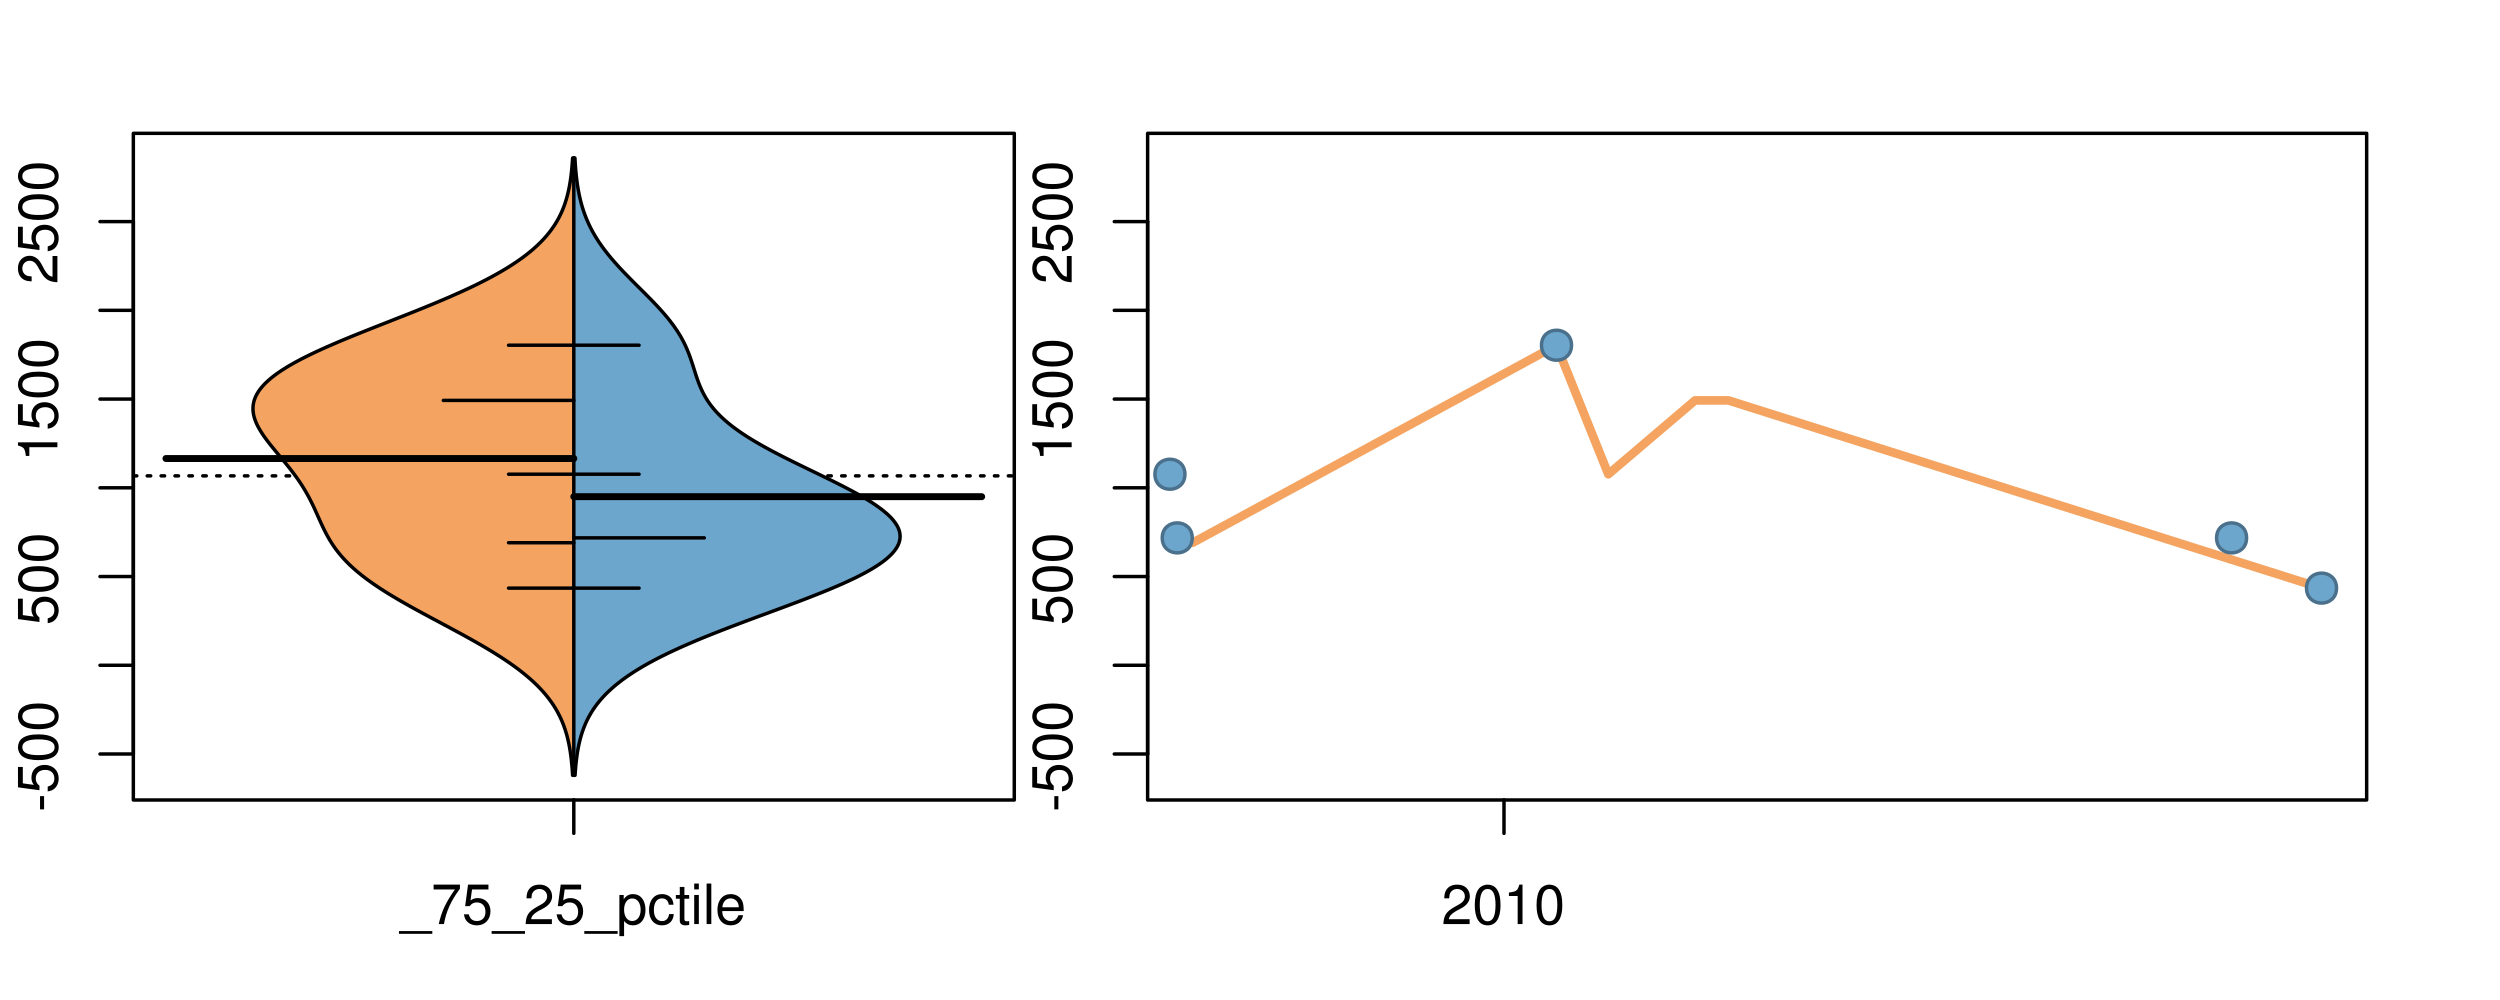 <?xml version="1.0" encoding="UTF-8"?>
<svg xmlns="http://www.w3.org/2000/svg" xmlns:xlink="http://www.w3.org/1999/xlink" width="540pt" height="216pt" viewBox="0 0 540 216" version="1.1">
<defs>
<g>
<symbol overflow="visible" id="glyph0-0">
<path style="stroke:none;" d="M -3.75 -3.406 L -3.75 -0.547 L -2.875 -0.547 L -2.875 -3.406 Z M -3.75 -3.406 "/>
</symbol>
<symbol overflow="visible" id="glyph0-1">
<path style="stroke:none;" d="M -8.516 -5.719 L -8.516 -1.312 L -3.875 -0.688 L -3.875 -1.656 C -4.469 -2.141 -4.672 -2.562 -4.672 -3.219 C -4.672 -4.359 -3.891 -5.078 -2.625 -5.078 C -1.406 -5.078 -0.656 -4.375 -0.656 -3.219 C -0.656 -2.297 -1.125 -1.734 -2.094 -1.469 L -2.094 -0.422 C -1.391 -0.562 -1.062 -0.688 -0.75 -0.938 C -0.094 -1.422 0.281 -2.281 0.281 -3.234 C 0.281 -4.953 -0.969 -6.156 -2.766 -6.156 C -4.453 -6.156 -5.609 -5.047 -5.609 -3.406 C -5.609 -2.812 -5.453 -2.328 -5.094 -1.844 L -7.469 -2.172 L -7.469 -5.719 Z M -8.516 -5.719 "/>
</symbol>
<symbol overflow="visible" id="glyph0-2">
<path style="stroke:none;" d="M -8.516 -3.297 C -8.516 -2.516 -8.156 -1.781 -7.578 -1.344 C -6.828 -0.797 -5.688 -0.516 -4.109 -0.516 C -1.25 -0.516 0.281 -1.469 0.281 -3.297 C 0.281 -5.094 -1.25 -6.078 -4.047 -6.078 C -5.703 -6.078 -6.797 -5.812 -7.578 -5.25 C -8.172 -4.812 -8.516 -4.109 -8.516 -3.297 Z M -7.578 -3.297 C -7.578 -4.438 -6.422 -5 -4.141 -5 C -1.734 -5 -0.594 -4.453 -0.594 -3.281 C -0.594 -2.156 -1.781 -1.594 -4.109 -1.594 C -6.438 -1.594 -7.578 -2.156 -7.578 -3.297 Z M -7.578 -3.297 "/>
</symbol>
<symbol overflow="visible" id="glyph0-3">
<path style="stroke:none;" d="M -6.062 -3.109 L 0 -3.109 L 0 -4.156 L -8.516 -4.156 L -8.516 -3.469 C -7.203 -3.094 -7.016 -2.859 -6.812 -1.219 L -6.062 -1.219 Z M -6.062 -3.109 "/>
</symbol>
<symbol overflow="visible" id="glyph0-4">
<path style="stroke:none;" d="M -1.047 -6.078 L -1.047 -1.594 C -1.734 -1.703 -2.188 -2.094 -2.797 -3.125 L -3.438 -4.328 C -4.094 -5.516 -4.969 -6.125 -6.016 -6.125 C -6.719 -6.125 -7.375 -5.844 -7.844 -5.344 C -8.297 -4.844 -8.516 -4.219 -8.516 -3.406 C -8.516 -2.328 -8.125 -1.531 -7.406 -1.062 C -6.953 -0.75 -6.422 -0.625 -5.562 -0.594 L -5.562 -1.656 C -6.125 -1.688 -6.484 -1.766 -6.75 -1.906 C -7.266 -2.188 -7.578 -2.734 -7.578 -3.375 C -7.578 -4.328 -6.906 -5.047 -5.984 -5.047 C -5.312 -5.047 -4.734 -4.656 -4.312 -3.906 L -3.688 -2.797 C -2.672 -1.016 -1.875 -0.5 0 -0.406 L 0 -6.078 Z M -1.047 -6.078 "/>
</symbol>
<symbol overflow="visible" id="glyph0-5">
<path style="stroke:none;" d="M -8.75 -5.938 L -8.75 -4.938 L -5.5 -4.938 C -6.125 -4.531 -6.469 -3.859 -6.469 -3.016 C -6.469 -1.375 -5.156 -0.312 -3.156 -0.312 C -1.031 -0.312 0.281 -1.359 0.281 -3.047 C 0.281 -3.906 -0.047 -4.516 -0.828 -5.047 L 0 -5.047 L 0 -5.938 Z M -5.531 -3.188 C -5.531 -4.266 -4.578 -4.938 -3.078 -4.938 C -1.625 -4.938 -0.656 -4.25 -0.656 -3.188 C -0.656 -2.094 -1.625 -1.359 -3.094 -1.359 C -4.562 -1.359 -5.531 -2.094 -5.531 -3.188 Z M -5.531 -3.188 "/>
</symbol>
<symbol overflow="visible" id="glyph0-6">
<path style="stroke:none;" d="M -6.281 -3.094 L -6.281 -2.047 L -7.266 -2.047 C -7.688 -2.047 -7.906 -2.297 -7.906 -2.75 C -7.906 -2.828 -7.906 -2.875 -7.891 -3.094 L -8.719 -3.094 C -8.766 -2.875 -8.781 -2.734 -8.781 -2.531 C -8.781 -1.609 -8.25 -1.062 -7.359 -1.062 L -6.281 -1.062 L -6.281 -0.219 L -5.469 -0.219 L -5.469 -1.062 L 0 -1.062 L 0 -2.047 L -5.469 -2.047 L -5.469 -3.094 Z M -6.281 -3.094 "/>
</symbol>
<symbol overflow="visible" id="glyph0-7">
<path style="stroke:none;" d="M 1.516 -6.938 L 1.516 0.266 L 2.109 0.266 L 2.109 -6.938 Z M 1.516 -6.938 "/>
</symbol>
<symbol overflow="visible" id="glyph0-8">
<path style="stroke:none;" d="M -6.469 -3.266 C -6.469 -1.5 -5.203 -0.438 -3.094 -0.438 C -0.984 -0.438 0.281 -1.484 0.281 -3.281 C 0.281 -5.047 -0.984 -6.125 -3.047 -6.125 C -5.219 -6.125 -6.469 -5.078 -6.469 -3.266 Z M -5.547 -3.281 C -5.547 -4.406 -4.625 -5.078 -3.062 -5.078 C -1.578 -5.078 -0.641 -4.375 -0.641 -3.281 C -0.641 -2.156 -1.578 -1.469 -3.094 -1.469 C -4.609 -1.469 -5.547 -2.156 -5.547 -3.281 Z M -5.547 -3.281 "/>
</symbol>
<symbol overflow="visible" id="glyph0-9">
<path style="stroke:none;" d="M -8.75 -1.828 L -8.75 -0.812 L 0 -0.812 L 0 -1.828 Z M -8.75 -1.828 "/>
</symbol>
<symbol overflow="visible" id="glyph0-10">
<path style="stroke:none;" d="M -1.25 -2.297 L -1.25 -1.047 L 0 -1.047 L 0 -2.297 Z M -1.25 -2.297 "/>
</symbol>
<symbol overflow="visible" id="glyph0-11">
<path style="stroke:none;" d="M 0 -3.422 L -6.281 -5.828 L -6.281 -4.703 L -1.188 -2.922 L -6.281 -1.25 L -6.281 -0.125 L 0 -2.328 Z M 0 -3.422 "/>
</symbol>
<symbol overflow="visible" id="glyph0-12">
<path style="stroke:none;" d="M -0.594 -6.422 C -0.562 -6.312 -0.562 -6.266 -0.562 -6.203 C -0.562 -5.859 -0.75 -5.656 -1.062 -5.656 L -4.75 -5.656 C -5.875 -5.656 -6.469 -4.844 -6.469 -3.297 C -6.469 -2.391 -6.203 -1.625 -5.734 -1.219 C -5.406 -0.922 -5.047 -0.797 -4.422 -0.781 L -4.422 -1.781 C -5.203 -1.875 -5.547 -2.328 -5.547 -3.266 C -5.547 -4.156 -5.203 -4.672 -4.609 -4.672 L -4.344 -4.672 C -3.922 -4.672 -3.75 -4.422 -3.641 -3.625 C -3.469 -2.203 -3.422 -1.984 -3.266 -1.609 C -2.969 -0.875 -2.406 -0.5 -1.578 -0.5 C -0.438 -0.5 0.281 -1.297 0.281 -2.562 C 0.281 -3.359 0 -4 -0.641 -4.703 C -0.016 -4.781 0.281 -5.094 0.281 -5.734 C 0.281 -5.938 0.25 -6.094 0.172 -6.422 Z M -1.984 -4.672 C -1.641 -4.672 -1.438 -4.578 -1.156 -4.266 C -0.797 -3.859 -0.594 -3.375 -0.594 -2.781 C -0.594 -2 -0.969 -1.547 -1.609 -1.547 C -2.266 -1.547 -2.609 -1.984 -2.766 -3.062 C -2.906 -4.109 -2.953 -4.328 -3.109 -4.672 Z M -1.984 -4.672 "/>
</symbol>
<symbol overflow="visible" id="glyph0-13">
<path style="stroke:none;" d="M 0 -5.781 L -6.281 -5.781 L -6.281 -4.781 L -2.719 -4.781 C -1.438 -4.781 -0.594 -4.109 -0.594 -3.078 C -0.594 -2.281 -1.078 -1.781 -1.844 -1.781 L -6.281 -1.781 L -6.281 -0.781 L -1.438 -0.781 C -0.391 -0.781 0.281 -1.562 0.281 -2.781 C 0.281 -3.703 -0.047 -4.297 -0.875 -4.891 L 0 -4.891 Z M 0 -5.781 "/>
</symbol>
<symbol overflow="visible" id="glyph0-14">
<path style="stroke:none;" d="M -2.812 -6.156 C -3.766 -6.156 -4.344 -6.078 -4.812 -5.906 C -5.844 -5.5 -6.469 -4.531 -6.469 -3.359 C -6.469 -1.609 -5.125 -0.484 -3.062 -0.484 C -1 -0.484 0.281 -1.578 0.281 -3.344 C 0.281 -4.781 -0.547 -5.766 -1.906 -6.031 L -1.906 -5.016 C -1.078 -4.734 -0.641 -4.172 -0.641 -3.375 C -0.641 -2.734 -0.938 -2.203 -1.469 -1.859 C -1.828 -1.625 -2.188 -1.531 -2.812 -1.531 Z M -3.625 -1.547 C -4.781 -1.625 -5.547 -2.344 -5.547 -3.344 C -5.547 -4.328 -4.734 -5.094 -3.703 -5.094 C -3.672 -5.094 -3.641 -5.094 -3.625 -5.078 Z M -3.625 -1.547 "/>
</symbol>
<symbol overflow="visible" id="glyph1-0">
<path style="stroke:none;" d="M 6.938 1.516 L -0.266 1.516 L -0.266 2.109 L 6.938 2.109 Z M 6.938 1.516 "/>
</symbol>
<symbol overflow="visible" id="glyph1-1">
<path style="stroke:none;" d="M 6.234 -8.516 L 0.547 -8.516 L 0.547 -7.469 L 5.141 -7.469 C 3.125 -4.578 2.297 -2.797 1.656 0 L 2.781 0 C 3.25 -2.719 4.312 -5.062 6.234 -7.625 Z M 6.234 -8.516 "/>
</symbol>
<symbol overflow="visible" id="glyph1-2">
<path style="stroke:none;" d="M 5.719 -8.516 L 1.312 -8.516 L 0.688 -3.875 L 1.656 -3.875 C 2.141 -4.469 2.562 -4.672 3.219 -4.672 C 4.359 -4.672 5.078 -3.891 5.078 -2.625 C 5.078 -1.406 4.375 -0.656 3.219 -0.656 C 2.297 -0.656 1.734 -1.125 1.469 -2.094 L 0.422 -2.094 C 0.562 -1.391 0.688 -1.062 0.938 -0.75 C 1.422 -0.094 2.281 0.281 3.234 0.281 C 4.953 0.281 6.156 -0.969 6.156 -2.766 C 6.156 -4.453 5.047 -5.609 3.406 -5.609 C 2.812 -5.609 2.328 -5.453 1.844 -5.094 L 2.172 -7.469 L 5.719 -7.469 Z M 5.719 -8.516 "/>
</symbol>
<symbol overflow="visible" id="glyph1-3">
<path style="stroke:none;" d="M 6.078 -1.047 L 1.594 -1.047 C 1.703 -1.734 2.094 -2.188 3.125 -2.797 L 4.328 -3.438 C 5.516 -4.094 6.125 -4.969 6.125 -6.016 C 6.125 -6.719 5.844 -7.375 5.344 -7.844 C 4.844 -8.297 4.219 -8.516 3.406 -8.516 C 2.328 -8.516 1.531 -8.125 1.062 -7.406 C 0.75 -6.953 0.625 -6.422 0.594 -5.562 L 1.656 -5.562 C 1.688 -6.125 1.766 -6.484 1.906 -6.75 C 2.188 -7.266 2.734 -7.578 3.375 -7.578 C 4.328 -7.578 5.047 -6.906 5.047 -5.984 C 5.047 -5.312 4.656 -4.734 3.906 -4.312 L 2.797 -3.688 C 1.016 -2.672 0.5 -1.875 0.406 0 L 6.078 0 Z M 6.078 -1.047 "/>
</symbol>
<symbol overflow="visible" id="glyph1-4">
<path style="stroke:none;" d="M 0.641 2.609 L 1.656 2.609 L 1.656 -0.656 C 2.188 -0.016 2.766 0.281 3.594 0.281 C 5.203 0.281 6.281 -1.031 6.281 -3.031 C 6.281 -5.141 5.25 -6.469 3.578 -6.469 C 2.719 -6.469 2.047 -6.078 1.578 -5.344 L 1.578 -6.281 L 0.641 -6.281 Z M 3.406 -5.531 C 4.516 -5.531 5.234 -4.562 5.234 -3.062 C 5.234 -1.625 4.5 -0.656 3.406 -0.656 C 2.359 -0.656 1.656 -1.625 1.656 -3.094 C 1.656 -4.578 2.359 -5.531 3.406 -5.531 Z M 3.406 -5.531 "/>
</symbol>
<symbol overflow="visible" id="glyph1-5">
<path style="stroke:none;" d="M 5.656 -4.172 C 5.609 -4.781 5.469 -5.188 5.234 -5.531 C 4.797 -6.125 4.047 -6.469 3.172 -6.469 C 1.469 -6.469 0.375 -5.125 0.375 -3.031 C 0.375 -1.016 1.453 0.281 3.156 0.281 C 4.656 0.281 5.609 -0.625 5.719 -2.156 L 4.719 -2.156 C 4.547 -1.156 4.031 -0.641 3.188 -0.641 C 2.078 -0.641 1.422 -1.547 1.422 -3.031 C 1.422 -4.609 2.062 -5.547 3.156 -5.547 C 4 -5.547 4.531 -5.047 4.641 -4.172 Z M 5.656 -4.172 "/>
</symbol>
<symbol overflow="visible" id="glyph1-6">
<path style="stroke:none;" d="M 3.047 -6.281 L 2.016 -6.281 L 2.016 -8.016 L 1.016 -8.016 L 1.016 -6.281 L 0.172 -6.281 L 0.172 -5.469 L 1.016 -5.469 L 1.016 -0.719 C 1.016 -0.078 1.453 0.281 2.234 0.281 C 2.469 0.281 2.719 0.25 3.047 0.188 L 3.047 -0.641 C 2.922 -0.609 2.766 -0.594 2.562 -0.594 C 2.141 -0.594 2.016 -0.719 2.016 -1.156 L 2.016 -5.469 L 3.047 -5.469 Z M 3.047 -6.281 "/>
</symbol>
<symbol overflow="visible" id="glyph1-7">
<path style="stroke:none;" d="M 1.797 -6.281 L 0.797 -6.281 L 0.797 0 L 1.797 0 Z M 1.797 -8.75 L 0.797 -8.75 L 0.797 -7.484 L 1.797 -7.484 Z M 1.797 -8.75 "/>
</symbol>
<symbol overflow="visible" id="glyph1-8">
<path style="stroke:none;" d="M 1.828 -8.75 L 0.812 -8.75 L 0.812 0 L 1.828 0 Z M 1.828 -8.75 "/>
</symbol>
<symbol overflow="visible" id="glyph1-9">
<path style="stroke:none;" d="M 6.156 -2.812 C 6.156 -3.766 6.078 -4.344 5.906 -4.812 C 5.5 -5.844 4.531 -6.469 3.359 -6.469 C 1.609 -6.469 0.484 -5.125 0.484 -3.062 C 0.484 -1 1.578 0.281 3.344 0.281 C 4.781 0.281 5.766 -0.547 6.031 -1.906 L 5.016 -1.906 C 4.734 -1.078 4.172 -0.641 3.375 -0.641 C 2.734 -0.641 2.203 -0.938 1.859 -1.469 C 1.625 -1.828 1.531 -2.188 1.531 -2.812 Z M 1.547 -3.625 C 1.625 -4.781 2.344 -5.547 3.344 -5.547 C 4.328 -5.547 5.094 -4.734 5.094 -3.703 C 5.094 -3.672 5.094 -3.641 5.078 -3.625 Z M 1.547 -3.625 "/>
</symbol>
<symbol overflow="visible" id="glyph1-10">
<path style="stroke:none;" d="M 3.297 -8.516 C 2.516 -8.516 1.781 -8.156 1.344 -7.578 C 0.797 -6.828 0.516 -5.688 0.516 -4.109 C 0.516 -1.25 1.469 0.281 3.297 0.281 C 5.094 0.281 6.078 -1.25 6.078 -4.047 C 6.078 -5.703 5.812 -6.797 5.25 -7.578 C 4.812 -8.172 4.109 -8.516 3.297 -8.516 Z M 3.297 -7.578 C 4.438 -7.578 5 -6.422 5 -4.141 C 5 -1.734 4.453 -0.594 3.281 -0.594 C 2.156 -0.594 1.594 -1.781 1.594 -4.109 C 1.594 -6.438 2.156 -7.578 3.297 -7.578 Z M 3.297 -7.578 "/>
</symbol>
<symbol overflow="visible" id="glyph1-11">
<path style="stroke:none;" d="M 3.109 -6.062 L 3.109 0 L 4.156 0 L 4.156 -8.516 L 3.469 -8.516 C 3.094 -7.203 2.859 -7.016 1.219 -6.812 L 1.219 -6.062 Z M 3.109 -6.062 "/>
</symbol>
</g>
<clipPath id="clip1">
  <path d="M 28.801 28.801 L 220.086 28.801 L 220.086 173.801 L 28.801 173.801 Z M 28.801 28.801 "/>
</clipPath>
<clipPath id="clip2">
  <path d="M 247.887 28.801 L 512.199 28.801 L 512.199 173.801 L 247.887 173.801 Z M 247.887 28.801 "/>
</clipPath>
<clipPath id="clip3">
  <path d="M 233.484 14.398 L 526.598 14.398 L 526.598 188.199 L 233.484 188.199 Z M 233.484 14.398 "/>
</clipPath>
<clipPath id="clip4">
  <path d="M 247.887 28.801 L 512.199 28.801 L 512.199 173.801 L 247.887 173.801 Z M 247.887 28.801 "/>
</clipPath>
</defs>
<g id="surface976">
<path style="fill:none;stroke-width:0.75;stroke-linecap:round;stroke-linejoin:round;stroke:rgb(0%,0%,0%);stroke-opacity:1;stroke-miterlimit:10;" d="M 28.801 172.801 L 219.086 172.801 L 219.086 28.801 L 28.801 28.801 L 28.801 172.801 "/>
<path style="fill:none;stroke-width:0.75;stroke-linecap:round;stroke-linejoin:round;stroke:rgb(0%,0%,0%);stroke-opacity:1;stroke-miterlimit:10;" d="M 28.801 162.871 L 28.801 47.871 "/>
<path style="fill:none;stroke-width:0.75;stroke-linecap:round;stroke-linejoin:round;stroke:rgb(0%,0%,0%);stroke-opacity:1;stroke-miterlimit:10;" d="M 28.801 162.871 L 21.602 162.871 "/>
<path style="fill:none;stroke-width:0.75;stroke-linecap:round;stroke-linejoin:round;stroke:rgb(0%,0%,0%);stroke-opacity:1;stroke-miterlimit:10;" d="M 28.801 143.703 L 21.602 143.703 "/>
<path style="fill:none;stroke-width:0.75;stroke-linecap:round;stroke-linejoin:round;stroke:rgb(0%,0%,0%);stroke-opacity:1;stroke-miterlimit:10;" d="M 28.801 124.535 L 21.602 124.535 "/>
<path style="fill:none;stroke-width:0.75;stroke-linecap:round;stroke-linejoin:round;stroke:rgb(0%,0%,0%);stroke-opacity:1;stroke-miterlimit:10;" d="M 28.801 105.371 L 21.602 105.371 "/>
<path style="fill:none;stroke-width:0.75;stroke-linecap:round;stroke-linejoin:round;stroke:rgb(0%,0%,0%);stroke-opacity:1;stroke-miterlimit:10;" d="M 28.801 86.203 L 21.602 86.203 "/>
<path style="fill:none;stroke-width:0.75;stroke-linecap:round;stroke-linejoin:round;stroke:rgb(0%,0%,0%);stroke-opacity:1;stroke-miterlimit:10;" d="M 28.801 67.035 L 21.602 67.035 "/>
<path style="fill:none;stroke-width:0.75;stroke-linecap:round;stroke-linejoin:round;stroke:rgb(0%,0%,0%);stroke-opacity:1;stroke-miterlimit:10;" d="M 28.801 47.871 L 21.602 47.871 "/>
<g style="fill:rgb(0%,0%,0%);fill-opacity:1;">
  <use xlink:href="#glyph0-0" x="12.396" y="175.371"/>
  <use xlink:href="#glyph0-1" x="12.396" y="171.375"/>
  <use xlink:href="#glyph0-2" x="12.396" y="164.703"/>
  <use xlink:href="#glyph0-2" x="12.396" y="158.031"/>
</g>
<g style="fill:rgb(0%,0%,0%);fill-opacity:1;">
  <use xlink:href="#glyph0-1" x="12.396" y="135.035"/>
  <use xlink:href="#glyph0-2" x="12.396" y="128.363"/>
  <use xlink:href="#glyph0-2" x="12.396" y="121.691"/>
</g>
<g style="fill:rgb(0%,0%,0%);fill-opacity:1;">
  <use xlink:href="#glyph0-3" x="12.396" y="99.703"/>
  <use xlink:href="#glyph0-1" x="12.396" y="93.031"/>
  <use xlink:href="#glyph0-2" x="12.396" y="86.359"/>
  <use xlink:href="#glyph0-2" x="12.396" y="79.688"/>
</g>
<g style="fill:rgb(0%,0%,0%);fill-opacity:1;">
  <use xlink:href="#glyph0-4" x="12.396" y="61.371"/>
  <use xlink:href="#glyph0-1" x="12.396" y="54.699"/>
  <use xlink:href="#glyph0-2" x="12.396" y="48.027"/>
  <use xlink:href="#glyph0-2" x="12.396" y="41.355"/>
</g>
<path style="fill:none;stroke-width:0.75;stroke-linecap:round;stroke-linejoin:round;stroke:rgb(0%,0%,0%);stroke-opacity:1;stroke-miterlimit:10;" d="M 123.941 172.801 L 123.941 172.801 "/>
<path style="fill:none;stroke-width:0.75;stroke-linecap:round;stroke-linejoin:round;stroke:rgb(0%,0%,0%);stroke-opacity:1;stroke-miterlimit:10;" d="M 123.941 172.801 L 123.941 180 "/>
<g style="fill:rgb(0%,0%,0%);fill-opacity:1;">
  <use xlink:href="#glyph1-0" x="86.441" y="199.596"/>
  <use xlink:href="#glyph1-1" x="93.113" y="199.596"/>
  <use xlink:href="#glyph1-2" x="99.785" y="199.596"/>
  <use xlink:href="#glyph1-0" x="106.457" y="199.596"/>
  <use xlink:href="#glyph1-3" x="113.129" y="199.596"/>
  <use xlink:href="#glyph1-2" x="119.801" y="199.596"/>
  <use xlink:href="#glyph1-0" x="126.473" y="199.596"/>
  <use xlink:href="#glyph1-4" x="133.145" y="199.596"/>
  <use xlink:href="#glyph1-5" x="139.816" y="199.596"/>
  <use xlink:href="#glyph1-6" x="145.816" y="199.596"/>
  <use xlink:href="#glyph1-7" x="149.152" y="199.596"/>
  <use xlink:href="#glyph1-8" x="151.816" y="199.596"/>
  <use xlink:href="#glyph1-9" x="154.48" y="199.596"/>
</g>
<g clip-path="url(#clip1)" clip-rule="nonzero">
<path style="fill:none;stroke-width:0.75;stroke-linecap:round;stroke-linejoin:round;stroke:rgb(0%,0%,0%);stroke-opacity:1;stroke-dasharray:0.75,2.25;stroke-miterlimit:10;" d="M 28.801 102.785 L 219.086 102.785 "/>
<path style=" stroke:none;fill-rule:nonzero;fill:rgb(95.686%,64.314%,37.647%);fill-opacity:1;" d="M 123.941 34.133 L 123.684 34.133 L 123.668 34.395 L 123.648 34.656 L 123.633 34.918 L 123.613 35.176 L 123.574 35.699 L 123.527 36.223 L 123.504 36.48 L 123.48 36.742 L 123.426 37.266 L 123.395 37.523 L 123.332 38.047 L 123.262 38.57 L 123.227 38.828 L 123.188 39.09 L 123.059 39.875 L 123.012 40.133 L 122.91 40.656 L 122.801 41.18 L 122.742 41.438 L 122.617 41.961 L 122.551 42.223 L 122.48 42.484 L 122.406 42.742 L 122.332 43.004 L 122.254 43.266 L 122.172 43.527 L 122.086 43.789 L 122 44.047 L 121.812 44.57 L 121.609 45.094 L 121.504 45.352 L 121.277 45.875 L 121.156 46.137 L 121.031 46.398 L 120.902 46.656 L 120.77 46.918 L 120.633 47.18 L 120.488 47.441 L 120.34 47.703 L 120.188 47.961 L 120.027 48.223 L 119.863 48.484 L 119.695 48.746 L 119.52 49.008 L 119.34 49.266 L 119.152 49.527 L 118.961 49.789 L 118.766 50.051 L 118.559 50.312 L 118.348 50.57 L 118.129 50.832 L 117.906 51.094 L 117.676 51.355 L 117.441 51.617 L 117.195 51.875 L 116.945 52.137 L 116.691 52.398 L 116.152 52.922 L 115.871 53.18 L 115.586 53.441 L 115.293 53.703 L 114.992 53.965 L 114.684 54.227 L 114.363 54.484 L 114.043 54.746 L 113.371 55.27 L 113.02 55.527 L 112.664 55.789 L 112.297 56.051 L 111.926 56.312 L 111.547 56.574 L 111.156 56.832 L 110.762 57.094 L 110.355 57.355 L 109.945 57.617 L 109.523 57.879 L 109.094 58.137 L 108.656 58.398 L 108.211 58.66 L 107.758 58.922 L 107.297 59.184 L 106.828 59.441 L 105.867 59.965 L 105.371 60.227 L 104.871 60.488 L 104.359 60.746 L 103.848 61.008 L 103.32 61.27 L 102.789 61.531 L 102.254 61.793 L 101.707 62.051 L 101.156 62.312 L 100.031 62.836 L 99.457 63.098 L 98.879 63.355 L 97.699 63.879 L 97.102 64.141 L 96.5 64.402 L 95.891 64.66 L 95.277 64.922 L 94.66 65.184 L 94.035 65.445 L 93.406 65.707 L 92.773 65.965 L 92.137 66.227 L 91.496 66.488 L 90.852 66.75 L 90.203 67.012 L 89.555 67.27 L 88.902 67.531 L 88.246 67.793 L 86.926 68.316 L 86.266 68.574 L 85.605 68.836 L 83.613 69.621 L 82.949 69.879 L 82.285 70.141 L 81.625 70.402 L 80.961 70.664 L 80.305 70.926 L 79.645 71.184 L 78.988 71.445 L 77.684 71.969 L 77.035 72.23 L 76.395 72.488 L 75.754 72.75 L 75.117 73.012 L 74.488 73.273 L 73.863 73.531 L 73.242 73.793 L 72.625 74.055 L 72.016 74.316 L 71.414 74.578 L 70.82 74.836 L 70.227 75.098 L 69.648 75.359 L 69.074 75.621 L 68.508 75.883 L 67.949 76.141 L 67.398 76.402 L 66.859 76.664 L 66.328 76.926 L 65.809 77.188 L 65.293 77.445 L 64.793 77.707 L 64.301 77.969 L 63.82 78.23 L 63.352 78.492 L 62.891 78.75 L 62.441 79.012 L 62.004 79.273 L 61.582 79.535 L 61.164 79.797 L 60.766 80.055 L 60.375 80.316 L 60 80.578 L 59.633 80.84 L 59.281 81.102 L 58.941 81.359 L 58.613 81.621 L 58.301 81.883 L 57.996 82.145 L 57.715 82.406 L 57.434 82.664 L 57.176 82.926 L 56.926 83.188 L 56.691 83.449 L 56.469 83.711 L 56.258 83.969 L 56.062 84.23 L 55.879 84.492 L 55.711 84.754 L 55.551 85.016 L 55.41 85.273 L 55.277 85.535 L 55.16 85.797 L 55.055 86.059 L 54.961 86.32 L 54.879 86.578 L 54.809 86.84 L 54.754 87.102 L 54.707 87.363 L 54.676 87.625 L 54.652 87.883 L 54.645 88.145 L 54.645 88.406 L 54.656 88.668 L 54.68 88.93 L 54.711 89.188 L 54.805 89.711 L 54.871 89.973 L 54.941 90.234 L 55.027 90.492 L 55.117 90.754 L 55.215 91.016 L 55.32 91.277 L 55.438 91.539 L 55.562 91.797 L 55.688 92.059 L 55.828 92.32 L 55.973 92.582 L 56.125 92.84 L 56.281 93.102 L 56.445 93.363 L 56.613 93.625 L 56.785 93.887 L 56.965 94.145 L 57.148 94.406 L 57.336 94.668 L 57.527 94.93 L 57.723 95.191 L 57.922 95.449 L 58.328 95.973 L 58.539 96.234 L 58.746 96.496 L 58.957 96.754 L 59.816 97.801 L 60.035 98.059 L 60.25 98.32 L 60.688 98.844 L 60.902 99.105 L 61.117 99.363 L 61.762 100.148 L 61.973 100.41 L 62.184 100.668 L 62.598 101.191 L 63.004 101.715 L 63.203 101.973 L 63.594 102.496 L 63.977 103.02 L 64.16 103.277 L 64.527 103.801 L 64.879 104.324 L 65.051 104.582 L 65.219 104.844 L 65.547 105.367 L 65.703 105.629 L 65.863 105.887 L 66.016 106.148 L 66.312 106.672 L 66.457 106.934 L 66.602 107.191 L 66.742 107.453 L 66.879 107.715 L 67.145 108.238 L 67.277 108.496 L 67.406 108.758 L 67.781 109.543 L 67.902 109.801 L 68.023 110.062 L 68.258 110.586 L 68.379 110.844 L 68.613 111.367 L 68.727 111.629 L 68.844 111.891 L 68.961 112.148 L 69.078 112.41 L 69.199 112.672 L 69.316 112.934 L 69.438 113.195 L 69.559 113.453 L 69.68 113.715 L 69.93 114.238 L 70.062 114.5 L 70.191 114.758 L 70.324 115.02 L 70.461 115.281 L 70.742 115.805 L 70.891 116.062 L 71.039 116.324 L 71.191 116.586 L 71.512 117.109 L 71.676 117.367 L 71.848 117.629 L 72.023 117.891 L 72.203 118.152 L 72.387 118.414 L 72.578 118.672 L 72.773 118.934 L 72.977 119.195 L 73.184 119.457 L 73.398 119.719 L 73.617 119.977 L 73.84 120.238 L 74.07 120.5 L 74.309 120.762 L 74.555 121.023 L 74.801 121.281 L 75.062 121.543 L 75.32 121.805 L 75.594 122.066 L 75.871 122.328 L 76.156 122.586 L 76.445 122.848 L 76.742 123.109 L 77.047 123.371 L 77.355 123.633 L 77.676 123.891 L 77.996 124.152 L 78.328 124.414 L 78.664 124.676 L 79.012 124.938 L 79.359 125.195 L 79.719 125.457 L 80.082 125.719 L 80.453 125.98 L 80.828 126.242 L 81.211 126.5 L 81.602 126.762 L 81.996 127.023 L 82.801 127.547 L 83.215 127.805 L 83.633 128.066 L 84.055 128.328 L 84.484 128.59 L 84.914 128.848 L 85.355 129.109 L 85.793 129.371 L 86.691 129.895 L 87.148 130.152 L 87.605 130.414 L 88.066 130.676 L 88.531 130.938 L 89 131.199 L 89.473 131.457 L 89.945 131.719 L 90.426 131.98 L 90.902 132.242 L 91.383 132.504 L 91.867 132.762 L 92.836 133.285 L 93.324 133.547 L 93.809 133.809 L 94.297 134.066 L 96.25 135.113 L 96.738 135.371 L 97.227 135.633 L 98.68 136.418 L 99.16 136.676 L 99.641 136.938 L 100.117 137.199 L 101.062 137.723 L 101.531 137.98 L 102.461 138.504 L 102.922 138.766 L 103.375 139.027 L 103.828 139.285 L 104.277 139.547 L 104.723 139.809 L 105.598 140.332 L 106.031 140.59 L 106.457 140.852 L 106.879 141.113 L 107.707 141.637 L 108.113 141.895 L 108.516 142.156 L 108.91 142.418 L 109.301 142.68 L 109.688 142.941 L 110.066 143.199 L 110.441 143.461 L 111.168 143.984 L 111.523 144.246 L 111.875 144.504 L 112.219 144.766 L 112.555 145.027 L 112.887 145.289 L 113.211 145.551 L 113.531 145.809 L 113.844 146.07 L 114.152 146.332 L 114.449 146.594 L 114.746 146.852 L 115.035 147.113 L 115.316 147.375 L 115.594 147.637 L 115.863 147.898 L 116.125 148.156 L 116.383 148.418 L 116.637 148.68 L 117.121 149.203 L 117.352 149.461 L 117.582 149.723 L 117.805 149.984 L 118.02 150.246 L 118.23 150.508 L 118.434 150.766 L 118.637 151.027 L 119.02 151.551 L 119.199 151.812 L 119.379 152.07 L 119.551 152.332 L 119.719 152.594 L 119.883 152.855 L 120.039 153.117 L 120.191 153.375 L 120.34 153.637 L 120.484 153.898 L 120.758 154.422 L 120.887 154.68 L 121.012 154.941 L 121.133 155.203 L 121.25 155.465 L 121.363 155.727 L 121.473 155.984 L 121.582 156.246 L 121.68 156.508 L 121.781 156.77 L 121.875 157.031 L 121.965 157.289 L 122.055 157.551 L 122.219 158.074 L 122.297 158.336 L 122.375 158.594 L 122.516 159.117 L 122.582 159.379 L 122.645 159.641 L 122.707 159.898 L 122.824 160.422 L 122.879 160.684 L 122.93 160.945 L 122.98 161.203 L 123.074 161.727 L 123.117 161.988 L 123.156 162.25 L 123.199 162.508 L 123.234 162.77 L 123.273 163.031 L 123.309 163.293 L 123.34 163.555 L 123.371 163.812 L 123.402 164.074 L 123.457 164.598 L 123.484 164.855 L 123.578 165.902 L 123.598 166.16 L 123.637 166.684 L 123.668 167.207 L 123.684 167.465 L 123.941 167.465 Z M 123.941 34.133 "/>
<path style="fill:none;stroke-width:0.75;stroke-linecap:round;stroke-linejoin:round;stroke:rgb(0%,0%,0%);stroke-opacity:1;stroke-miterlimit:10;" d="M 123.941 34.133 L 123.684 34.133 L 123.668 34.395 L 123.648 34.656 L 123.633 34.918 L 123.613 35.176 L 123.574 35.699 L 123.527 36.223 L 123.504 36.48 L 123.48 36.742 L 123.426 37.266 L 123.395 37.523 L 123.332 38.047 L 123.262 38.57 L 123.227 38.828 L 123.188 39.09 L 123.059 39.875 L 123.012 40.133 L 122.91 40.656 L 122.801 41.18 L 122.742 41.438 L 122.617 41.961 L 122.551 42.223 L 122.48 42.484 L 122.406 42.742 L 122.332 43.004 L 122.254 43.266 L 122.172 43.527 L 122.086 43.789 L 122 44.047 L 121.812 44.57 L 121.609 45.094 L 121.504 45.352 L 121.277 45.875 L 121.156 46.137 L 121.031 46.398 L 120.902 46.656 L 120.77 46.918 L 120.633 47.18 L 120.488 47.441 L 120.34 47.703 L 120.188 47.961 L 120.027 48.223 L 119.863 48.484 L 119.695 48.746 L 119.52 49.008 L 119.34 49.266 L 119.152 49.527 L 118.961 49.789 L 118.766 50.051 L 118.559 50.312 L 118.348 50.57 L 118.129 50.832 L 117.906 51.094 L 117.676 51.355 L 117.441 51.617 L 117.195 51.875 L 116.945 52.137 L 116.691 52.398 L 116.152 52.922 L 115.871 53.18 L 115.586 53.441 L 115.293 53.703 L 114.992 53.965 L 114.684 54.227 L 114.363 54.484 L 114.043 54.746 L 113.371 55.27 L 113.02 55.527 L 112.664 55.789 L 112.297 56.051 L 111.926 56.312 L 111.547 56.574 L 111.156 56.832 L 110.762 57.094 L 110.355 57.355 L 109.945 57.617 L 109.523 57.879 L 109.094 58.137 L 108.656 58.398 L 108.211 58.66 L 107.758 58.922 L 107.297 59.184 L 106.828 59.441 L 105.867 59.965 L 105.371 60.227 L 104.871 60.488 L 104.359 60.746 L 103.848 61.008 L 103.32 61.27 L 102.789 61.531 L 102.254 61.793 L 101.707 62.051 L 101.156 62.312 L 100.031 62.836 L 99.457 63.098 L 98.879 63.355 L 97.699 63.879 L 97.102 64.141 L 96.5 64.402 L 95.891 64.66 L 95.277 64.922 L 94.66 65.184 L 94.035 65.445 L 93.406 65.707 L 92.773 65.965 L 92.137 66.227 L 91.496 66.488 L 90.852 66.75 L 90.203 67.012 L 89.555 67.27 L 88.902 67.531 L 88.246 67.793 L 86.926 68.316 L 86.266 68.574 L 85.605 68.836 L 83.613 69.621 L 82.949 69.879 L 82.285 70.141 L 81.625 70.402 L 80.961 70.664 L 80.305 70.926 L 79.645 71.184 L 78.988 71.445 L 77.684 71.969 L 77.035 72.23 L 76.395 72.488 L 75.754 72.75 L 75.117 73.012 L 74.488 73.273 L 73.863 73.531 L 73.242 73.793 L 72.625 74.055 L 72.016 74.316 L 71.414 74.578 L 70.82 74.836 L 70.227 75.098 L 69.648 75.359 L 69.074 75.621 L 68.508 75.883 L 67.949 76.141 L 67.398 76.402 L 66.859 76.664 L 66.328 76.926 L 65.809 77.188 L 65.293 77.445 L 64.793 77.707 L 64.301 77.969 L 63.82 78.23 L 63.352 78.492 L 62.891 78.75 L 62.441 79.012 L 62.004 79.273 L 61.582 79.535 L 61.164 79.797 L 60.766 80.055 L 60.375 80.316 L 60 80.578 L 59.633 80.84 L 59.281 81.102 L 58.941 81.359 L 58.613 81.621 L 58.301 81.883 L 57.996 82.145 L 57.715 82.406 L 57.434 82.664 L 57.176 82.926 L 56.926 83.188 L 56.691 83.449 L 56.469 83.711 L 56.258 83.969 L 56.062 84.23 L 55.879 84.492 L 55.711 84.754 L 55.551 85.016 L 55.41 85.273 L 55.277 85.535 L 55.16 85.797 L 55.055 86.059 L 54.961 86.32 L 54.879 86.578 L 54.809 86.84 L 54.754 87.102 L 54.707 87.363 L 54.676 87.625 L 54.652 87.883 L 54.645 88.145 L 54.645 88.406 L 54.656 88.668 L 54.68 88.93 L 54.711 89.188 L 54.805 89.711 L 54.871 89.973 L 54.941 90.234 L 55.027 90.492 L 55.117 90.754 L 55.215 91.016 L 55.32 91.277 L 55.438 91.539 L 55.562 91.797 L 55.688 92.059 L 55.828 92.32 L 55.973 92.582 L 56.125 92.84 L 56.281 93.102 L 56.445 93.363 L 56.613 93.625 L 56.785 93.887 L 56.965 94.145 L 57.148 94.406 L 57.336 94.668 L 57.527 94.93 L 57.723 95.191 L 57.922 95.449 L 58.328 95.973 L 58.539 96.234 L 58.746 96.496 L 58.957 96.754 L 59.816 97.801 L 60.035 98.059 L 60.25 98.32 L 60.688 98.844 L 60.902 99.105 L 61.117 99.363 L 61.762 100.148 L 61.973 100.41 L 62.184 100.668 L 62.598 101.191 L 63.004 101.715 L 63.203 101.973 L 63.594 102.496 L 63.977 103.02 L 64.16 103.277 L 64.527 103.801 L 64.879 104.324 L 65.051 104.582 L 65.219 104.844 L 65.547 105.367 L 65.703 105.629 L 65.863 105.887 L 66.016 106.148 L 66.312 106.672 L 66.457 106.934 L 66.602 107.191 L 66.742 107.453 L 66.879 107.715 L 67.145 108.238 L 67.277 108.496 L 67.406 108.758 L 67.781 109.543 L 67.902 109.801 L 68.023 110.062 L 68.258 110.586 L 68.379 110.844 L 68.613 111.367 L 68.727 111.629 L 68.844 111.891 L 68.961 112.148 L 69.078 112.41 L 69.199 112.672 L 69.316 112.934 L 69.438 113.195 L 69.559 113.453 L 69.68 113.715 L 69.93 114.238 L 70.062 114.5 L 70.191 114.758 L 70.324 115.02 L 70.461 115.281 L 70.742 115.805 L 70.891 116.062 L 71.039 116.324 L 71.191 116.586 L 71.512 117.109 L 71.676 117.367 L 71.848 117.629 L 72.023 117.891 L 72.203 118.152 L 72.387 118.414 L 72.578 118.672 L 72.773 118.934 L 72.977 119.195 L 73.184 119.457 L 73.398 119.719 L 73.617 119.977 L 73.84 120.238 L 74.07 120.5 L 74.309 120.762 L 74.555 121.023 L 74.801 121.281 L 75.062 121.543 L 75.32 121.805 L 75.594 122.066 L 75.871 122.328 L 76.156 122.586 L 76.445 122.848 L 76.742 123.109 L 77.047 123.371 L 77.355 123.633 L 77.676 123.891 L 77.996 124.152 L 78.328 124.414 L 78.664 124.676 L 79.012 124.938 L 79.359 125.195 L 79.719 125.457 L 80.082 125.719 L 80.453 125.98 L 80.828 126.242 L 81.211 126.5 L 81.602 126.762 L 81.996 127.023 L 82.801 127.547 L 83.215 127.805 L 83.633 128.066 L 84.055 128.328 L 84.484 128.59 L 84.914 128.848 L 85.355 129.109 L 85.793 129.371 L 86.691 129.895 L 87.148 130.152 L 87.605 130.414 L 88.066 130.676 L 88.531 130.938 L 89 131.199 L 89.473 131.457 L 89.945 131.719 L 90.426 131.98 L 90.902 132.242 L 91.383 132.504 L 91.867 132.762 L 92.836 133.285 L 93.324 133.547 L 93.809 133.809 L 94.297 134.066 L 96.25 135.113 L 96.738 135.371 L 97.227 135.633 L 98.68 136.418 L 99.16 136.676 L 99.641 136.938 L 100.117 137.199 L 101.062 137.723 L 101.531 137.98 L 102.461 138.504 L 102.922 138.766 L 103.375 139.027 L 103.828 139.285 L 104.277 139.547 L 104.723 139.809 L 105.598 140.332 L 106.031 140.59 L 106.457 140.852 L 106.879 141.113 L 107.707 141.637 L 108.113 141.895 L 108.516 142.156 L 108.91 142.418 L 109.301 142.68 L 109.688 142.941 L 110.066 143.199 L 110.441 143.461 L 111.168 143.984 L 111.523 144.246 L 111.875 144.504 L 112.219 144.766 L 112.555 145.027 L 112.887 145.289 L 113.211 145.551 L 113.531 145.809 L 113.844 146.07 L 114.152 146.332 L 114.449 146.594 L 114.746 146.852 L 115.035 147.113 L 115.316 147.375 L 115.594 147.637 L 115.863 147.898 L 116.125 148.156 L 116.383 148.418 L 116.637 148.68 L 117.121 149.203 L 117.352 149.461 L 117.582 149.723 L 117.805 149.984 L 118.02 150.246 L 118.23 150.508 L 118.434 150.766 L 118.637 151.027 L 119.02 151.551 L 119.199 151.812 L 119.379 152.07 L 119.551 152.332 L 119.719 152.594 L 119.883 152.855 L 120.039 153.117 L 120.191 153.375 L 120.34 153.637 L 120.484 153.898 L 120.758 154.422 L 120.887 154.68 L 121.012 154.941 L 121.133 155.203 L 121.25 155.465 L 121.363 155.727 L 121.473 155.984 L 121.582 156.246 L 121.68 156.508 L 121.781 156.77 L 121.875 157.031 L 121.965 157.289 L 122.055 157.551 L 122.219 158.074 L 122.297 158.336 L 122.375 158.594 L 122.516 159.117 L 122.582 159.379 L 122.645 159.641 L 122.707 159.898 L 122.824 160.422 L 122.879 160.684 L 122.93 160.945 L 122.98 161.203 L 123.074 161.727 L 123.117 161.988 L 123.156 162.25 L 123.199 162.508 L 123.234 162.77 L 123.273 163.031 L 123.309 163.293 L 123.34 163.555 L 123.371 163.812 L 123.402 164.074 L 123.457 164.598 L 123.484 164.855 L 123.578 165.902 L 123.598 166.16 L 123.637 166.684 L 123.668 167.207 L 123.684 167.465 L 123.941 167.465 "/>
<path style=" stroke:none;fill-rule:nonzero;fill:rgb(42.353%,65.098%,80.392%);fill-opacity:1;" d="M 123.941 167.465 L 124.211 167.465 L 124.227 167.207 L 124.305 166.16 L 124.324 165.902 L 124.371 165.379 L 124.398 165.117 L 124.422 164.855 L 124.449 164.598 L 124.543 163.812 L 124.578 163.555 L 124.648 163.031 L 124.688 162.77 L 124.73 162.508 L 124.773 162.25 L 124.816 161.988 L 124.91 161.465 L 124.965 161.203 L 125.016 160.945 L 125.133 160.422 L 125.258 159.898 L 125.324 159.641 L 125.395 159.379 L 125.543 158.855 L 125.621 158.594 L 125.707 158.336 L 125.789 158.074 L 125.883 157.812 L 125.973 157.551 L 126.07 157.289 L 126.172 157.031 L 126.277 156.77 L 126.496 156.246 L 126.617 155.984 L 126.738 155.727 L 126.863 155.465 L 126.996 155.203 L 127.133 154.941 L 127.273 154.68 L 127.418 154.422 L 127.57 154.16 L 127.727 153.898 L 128.055 153.375 L 128.23 153.117 L 128.41 152.855 L 128.594 152.594 L 128.984 152.07 L 129.191 151.812 L 129.398 151.551 L 129.617 151.289 L 129.84 151.027 L 130.074 150.766 L 130.309 150.508 L 130.555 150.246 L 130.809 149.984 L 131.066 149.723 L 131.336 149.461 L 131.605 149.203 L 131.891 148.941 L 132.18 148.68 L 132.781 148.156 L 133.098 147.898 L 133.418 147.637 L 133.75 147.375 L 134.09 147.113 L 134.434 146.852 L 134.793 146.594 L 135.152 146.332 L 135.527 146.07 L 135.906 145.809 L 136.297 145.551 L 136.695 145.289 L 137.102 145.027 L 137.52 144.766 L 137.941 144.504 L 138.379 144.246 L 138.816 143.984 L 139.73 143.461 L 140.199 143.199 L 140.676 142.941 L 141.164 142.68 L 141.66 142.418 L 142.16 142.156 L 142.676 141.895 L 143.191 141.637 L 144.262 141.113 L 144.809 140.852 L 145.363 140.59 L 145.926 140.332 L 146.496 140.07 L 147.07 139.809 L 148.25 139.285 L 148.852 139.027 L 149.457 138.766 L 150.074 138.504 L 150.695 138.242 L 151.324 137.98 L 151.957 137.723 L 152.598 137.461 L 153.246 137.199 L 153.898 136.938 L 154.559 136.676 L 155.219 136.418 L 156.562 135.895 L 157.238 135.633 L 157.922 135.371 L 158.605 135.113 L 159.988 134.59 L 161.379 134.066 L 162.082 133.809 L 162.781 133.547 L 163.484 133.285 L 164.191 133.023 L 164.895 132.762 L 165.602 132.504 L 166.309 132.242 L 167.012 131.98 L 167.719 131.719 L 168.422 131.457 L 169.125 131.199 L 170.523 130.676 L 171.219 130.414 L 171.91 130.152 L 172.602 129.895 L 173.969 129.371 L 175.312 128.848 L 175.977 128.59 L 176.637 128.328 L 177.289 128.066 L 177.934 127.805 L 178.574 127.547 L 179.203 127.285 L 179.828 127.023 L 180.441 126.762 L 181.051 126.5 L 181.645 126.242 L 182.234 125.98 L 182.809 125.719 L 183.375 125.457 L 183.93 125.195 L 184.477 124.938 L 185.012 124.676 L 186.043 124.152 L 186.535 123.891 L 187.023 123.633 L 187.492 123.371 L 187.949 123.109 L 188.395 122.848 L 188.82 122.586 L 189.238 122.328 L 189.637 122.066 L 190.027 121.805 L 190.395 121.543 L 190.754 121.281 L 191.09 121.023 L 191.418 120.762 L 191.727 120.5 L 192.016 120.238 L 192.297 119.977 L 192.551 119.719 L 192.801 119.457 L 193.023 119.195 L 193.238 118.934 L 193.426 118.672 L 193.602 118.414 L 193.762 118.152 L 193.902 117.891 L 194.031 117.629 L 194.133 117.367 L 194.23 117.109 L 194.297 116.848 L 194.359 116.586 L 194.391 116.324 L 194.418 116.062 L 194.418 115.805 L 194.406 115.543 L 194.379 115.281 L 194.332 115.02 L 194.273 114.758 L 194.188 114.5 L 194.098 114.238 L 193.98 113.977 L 193.855 113.715 L 193.707 113.453 L 193.547 113.195 L 193.371 112.934 L 193.18 112.672 L 192.977 112.41 L 192.75 112.148 L 192.52 111.891 L 192.266 111.629 L 192.004 111.367 L 191.723 111.105 L 191.43 110.844 L 191.125 110.586 L 190.805 110.324 L 190.477 110.062 L 190.129 109.801 L 189.777 109.543 L 189.406 109.281 L 189.031 109.02 L 188.641 108.758 L 188.238 108.496 L 187.828 108.238 L 187.406 107.977 L 186.98 107.715 L 186.539 107.453 L 186.094 107.191 L 185.633 106.934 L 185.172 106.672 L 184.219 106.148 L 183.73 105.887 L 183.238 105.629 L 182.742 105.367 L 182.238 105.105 L 181.73 104.844 L 181.215 104.582 L 180.176 104.062 L 179.121 103.539 L 178.59 103.277 L 178.055 103.02 L 177.52 102.758 L 176.98 102.496 L 176.445 102.234 L 175.906 101.973 L 175.367 101.715 L 173.75 100.93 L 173.215 100.668 L 172.68 100.41 L 172.145 100.148 L 171.613 99.887 L 171.086 99.625 L 170.562 99.363 L 170.039 99.105 L 169.52 98.844 L 169.004 98.582 L 167.988 98.059 L 167.488 97.801 L 166.992 97.539 L 166.5 97.277 L 165.539 96.754 L 165.066 96.496 L 164.598 96.234 L 164.141 95.973 L 163.688 95.711 L 163.242 95.449 L 162.801 95.191 L 162.367 94.93 L 161.945 94.668 L 161.527 94.406 L 161.121 94.145 L 160.719 93.887 L 160.328 93.625 L 159.945 93.363 L 159.566 93.102 L 159.199 92.84 L 158.84 92.582 L 158.145 92.059 L 157.812 91.797 L 157.488 91.539 L 157.172 91.277 L 156.863 91.016 L 156.562 90.754 L 156.273 90.492 L 155.988 90.234 L 155.715 89.973 L 155.445 89.711 L 154.938 89.188 L 154.699 88.93 L 154.465 88.668 L 154.238 88.406 L 153.809 87.883 L 153.609 87.625 L 153.41 87.363 L 153.223 87.102 L 153.039 86.84 L 152.867 86.578 L 152.699 86.32 L 152.535 86.059 L 152.379 85.797 L 152.23 85.535 L 152.086 85.273 L 151.945 85.016 L 151.812 84.754 L 151.684 84.492 L 151.441 83.969 L 151.328 83.711 L 151.215 83.449 L 151.004 82.926 L 150.902 82.664 L 150.809 82.406 L 150.711 82.145 L 150.621 81.883 L 150.527 81.621 L 150.441 81.359 L 150.355 81.102 L 150.184 80.578 L 150.02 80.055 L 149.938 79.797 L 149.855 79.535 L 149.77 79.273 L 149.605 78.75 L 149.52 78.492 L 149.348 77.969 L 149.168 77.445 L 149.078 77.188 L 148.984 76.926 L 148.789 76.402 L 148.684 76.141 L 148.582 75.883 L 148.363 75.359 L 148.25 75.098 L 148.129 74.836 L 148.012 74.578 L 147.887 74.316 L 147.758 74.055 L 147.625 73.793 L 147.488 73.531 L 147.348 73.273 L 147.059 72.75 L 146.906 72.488 L 146.75 72.23 L 146.422 71.707 L 146.254 71.445 L 146.082 71.184 L 145.902 70.926 L 145.723 70.664 L 145.539 70.402 L 145.348 70.141 L 145.152 69.879 L 144.953 69.621 L 144.754 69.359 L 144.34 68.836 L 144.125 68.574 L 143.91 68.316 L 143.691 68.055 L 143.238 67.531 L 143.008 67.27 L 142.777 67.012 L 142.062 66.227 L 141.816 65.965 L 141.57 65.707 L 141.324 65.445 L 141.074 65.184 L 140.566 64.66 L 140.312 64.402 L 139.539 63.617 L 139.277 63.355 L 139.016 63.098 L 138.758 62.836 L 138.234 62.312 L 137.969 62.051 L 137.707 61.793 L 137.184 61.27 L 136.926 61.008 L 136.406 60.488 L 135.633 59.703 L 135.379 59.441 L 135.129 59.184 L 134.875 58.922 L 134.625 58.66 L 134.133 58.137 L 133.891 57.879 L 133.648 57.617 L 133.414 57.355 L 133.176 57.094 L 132.945 56.832 L 132.715 56.574 L 132.484 56.312 L 132.039 55.789 L 131.82 55.527 L 131.605 55.27 L 131.184 54.746 L 130.98 54.484 L 130.777 54.227 L 130.578 53.965 L 130.188 53.441 L 130 53.18 L 129.816 52.922 L 129.457 52.398 L 129.281 52.137 L 129.113 51.875 L 128.945 51.617 L 128.781 51.355 L 128.621 51.094 L 128.465 50.832 L 128.312 50.57 L 128.164 50.312 L 128.016 50.051 L 127.875 49.789 L 127.602 49.266 L 127.473 49.008 L 127.344 48.746 L 127.219 48.484 L 127.098 48.223 L 126.98 47.961 L 126.863 47.703 L 126.754 47.441 L 126.543 46.918 L 126.441 46.656 L 126.344 46.398 L 126.246 46.137 L 126.152 45.875 L 126.066 45.613 L 125.977 45.352 L 125.895 45.094 L 125.812 44.832 L 125.734 44.57 L 125.586 44.047 L 125.516 43.789 L 125.445 43.527 L 125.383 43.266 L 125.316 43.004 L 125.258 42.742 L 125.195 42.484 L 125.086 41.961 L 124.984 41.438 L 124.934 41.18 L 124.887 40.918 L 124.758 40.133 L 124.719 39.875 L 124.684 39.613 L 124.645 39.352 L 124.609 39.09 L 124.578 38.828 L 124.547 38.57 L 124.516 38.309 L 124.488 38.047 L 124.457 37.785 L 124.434 37.523 L 124.406 37.266 L 124.336 36.48 L 124.316 36.223 L 124.258 35.438 L 124.242 35.176 L 124.227 34.918 L 124.18 34.133 L 123.941 34.133 Z M 123.941 167.465 "/>
<path style="fill:none;stroke-width:0.75;stroke-linecap:round;stroke-linejoin:round;stroke:rgb(0%,0%,0%);stroke-opacity:1;stroke-miterlimit:10;" d="M 123.941 167.465 L 124.211 167.465 L 124.227 167.207 L 124.305 166.16 L 124.324 165.902 L 124.371 165.379 L 124.398 165.117 L 124.422 164.855 L 124.449 164.598 L 124.543 163.812 L 124.578 163.555 L 124.648 163.031 L 124.688 162.77 L 124.73 162.508 L 124.773 162.25 L 124.816 161.988 L 124.91 161.465 L 124.965 161.203 L 125.016 160.945 L 125.133 160.422 L 125.258 159.898 L 125.324 159.641 L 125.395 159.379 L 125.543 158.855 L 125.621 158.594 L 125.707 158.336 L 125.789 158.074 L 125.883 157.812 L 125.973 157.551 L 126.07 157.289 L 126.172 157.031 L 126.277 156.77 L 126.496 156.246 L 126.617 155.984 L 126.738 155.727 L 126.863 155.465 L 126.996 155.203 L 127.133 154.941 L 127.273 154.68 L 127.418 154.422 L 127.57 154.16 L 127.727 153.898 L 128.055 153.375 L 128.23 153.117 L 128.41 152.855 L 128.594 152.594 L 128.984 152.07 L 129.191 151.812 L 129.398 151.551 L 129.617 151.289 L 129.84 151.027 L 130.074 150.766 L 130.309 150.508 L 130.555 150.246 L 130.809 149.984 L 131.066 149.723 L 131.336 149.461 L 131.605 149.203 L 131.891 148.941 L 132.18 148.68 L 132.781 148.156 L 133.098 147.898 L 133.418 147.637 L 133.75 147.375 L 134.09 147.113 L 134.434 146.852 L 134.793 146.594 L 135.152 146.332 L 135.527 146.07 L 135.906 145.809 L 136.297 145.551 L 136.695 145.289 L 137.102 145.027 L 137.52 144.766 L 137.941 144.504 L 138.379 144.246 L 138.816 143.984 L 139.73 143.461 L 140.199 143.199 L 140.676 142.941 L 141.164 142.68 L 141.66 142.418 L 142.16 142.156 L 142.676 141.895 L 143.191 141.637 L 144.262 141.113 L 144.809 140.852 L 145.363 140.59 L 145.926 140.332 L 146.496 140.07 L 147.07 139.809 L 148.25 139.285 L 148.852 139.027 L 149.457 138.766 L 150.074 138.504 L 150.695 138.242 L 151.324 137.98 L 151.957 137.723 L 152.598 137.461 L 153.246 137.199 L 153.898 136.938 L 154.559 136.676 L 155.219 136.418 L 156.562 135.895 L 157.238 135.633 L 157.922 135.371 L 158.605 135.113 L 159.988 134.59 L 161.379 134.066 L 162.082 133.809 L 162.781 133.547 L 163.484 133.285 L 164.191 133.023 L 164.895 132.762 L 165.602 132.504 L 166.309 132.242 L 167.012 131.98 L 167.719 131.719 L 168.422 131.457 L 169.125 131.199 L 170.523 130.676 L 171.219 130.414 L 171.91 130.152 L 172.602 129.895 L 173.969 129.371 L 175.312 128.848 L 175.977 128.59 L 176.637 128.328 L 177.289 128.066 L 177.934 127.805 L 178.574 127.547 L 179.203 127.285 L 179.828 127.023 L 180.441 126.762 L 181.051 126.5 L 181.645 126.242 L 182.234 125.98 L 182.809 125.719 L 183.375 125.457 L 183.93 125.195 L 184.477 124.938 L 185.012 124.676 L 186.043 124.152 L 186.535 123.891 L 187.023 123.633 L 187.492 123.371 L 187.949 123.109 L 188.395 122.848 L 188.82 122.586 L 189.238 122.328 L 189.637 122.066 L 190.027 121.805 L 190.395 121.543 L 190.754 121.281 L 191.09 121.023 L 191.418 120.762 L 191.727 120.5 L 192.016 120.238 L 192.297 119.977 L 192.551 119.719 L 192.801 119.457 L 193.023 119.195 L 193.238 118.934 L 193.426 118.672 L 193.602 118.414 L 193.762 118.152 L 193.902 117.891 L 194.031 117.629 L 194.133 117.367 L 194.23 117.109 L 194.297 116.848 L 194.359 116.586 L 194.391 116.324 L 194.418 116.062 L 194.418 115.805 L 194.406 115.543 L 194.379 115.281 L 194.332 115.02 L 194.273 114.758 L 194.188 114.5 L 194.098 114.238 L 193.98 113.977 L 193.855 113.715 L 193.707 113.453 L 193.547 113.195 L 193.371 112.934 L 193.18 112.672 L 192.977 112.41 L 192.75 112.148 L 192.52 111.891 L 192.266 111.629 L 192.004 111.367 L 191.723 111.105 L 191.43 110.844 L 191.125 110.586 L 190.805 110.324 L 190.477 110.062 L 190.129 109.801 L 189.777 109.543 L 189.406 109.281 L 189.031 109.02 L 188.641 108.758 L 188.238 108.496 L 187.828 108.238 L 187.406 107.977 L 186.98 107.715 L 186.539 107.453 L 186.094 107.191 L 185.633 106.934 L 185.172 106.672 L 184.219 106.148 L 183.73 105.887 L 183.238 105.629 L 182.742 105.367 L 182.238 105.105 L 181.73 104.844 L 181.215 104.582 L 180.176 104.062 L 179.121 103.539 L 178.59 103.277 L 178.055 103.02 L 177.52 102.758 L 176.98 102.496 L 176.445 102.234 L 175.906 101.973 L 175.367 101.715 L 173.75 100.93 L 173.215 100.668 L 172.68 100.41 L 172.145 100.148 L 171.613 99.887 L 171.086 99.625 L 170.562 99.363 L 170.039 99.105 L 169.52 98.844 L 169.004 98.582 L 167.988 98.059 L 167.488 97.801 L 166.992 97.539 L 166.5 97.277 L 165.539 96.754 L 165.066 96.496 L 164.598 96.234 L 164.141 95.973 L 163.688 95.711 L 163.242 95.449 L 162.801 95.191 L 162.367 94.93 L 161.945 94.668 L 161.527 94.406 L 161.121 94.145 L 160.719 93.887 L 160.328 93.625 L 159.945 93.363 L 159.566 93.102 L 159.199 92.84 L 158.84 92.582 L 158.145 92.059 L 157.812 91.797 L 157.488 91.539 L 157.172 91.277 L 156.863 91.016 L 156.562 90.754 L 156.273 90.492 L 155.988 90.234 L 155.715 89.973 L 155.445 89.711 L 154.938 89.188 L 154.699 88.93 L 154.465 88.668 L 154.238 88.406 L 153.809 87.883 L 153.609 87.625 L 153.41 87.363 L 153.223 87.102 L 153.039 86.84 L 152.867 86.578 L 152.699 86.32 L 152.535 86.059 L 152.379 85.797 L 152.23 85.535 L 152.086 85.273 L 151.945 85.016 L 151.812 84.754 L 151.684 84.492 L 151.441 83.969 L 151.328 83.711 L 151.215 83.449 L 151.004 82.926 L 150.902 82.664 L 150.809 82.406 L 150.711 82.145 L 150.621 81.883 L 150.527 81.621 L 150.441 81.359 L 150.355 81.102 L 150.184 80.578 L 150.02 80.055 L 149.938 79.797 L 149.855 79.535 L 149.77 79.273 L 149.605 78.75 L 149.52 78.492 L 149.348 77.969 L 149.168 77.445 L 149.078 77.188 L 148.984 76.926 L 148.789 76.402 L 148.684 76.141 L 148.582 75.883 L 148.363 75.359 L 148.25 75.098 L 148.129 74.836 L 148.012 74.578 L 147.887 74.316 L 147.758 74.055 L 147.625 73.793 L 147.488 73.531 L 147.348 73.273 L 147.059 72.75 L 146.906 72.488 L 146.75 72.23 L 146.422 71.707 L 146.254 71.445 L 146.082 71.184 L 145.902 70.926 L 145.723 70.664 L 145.539 70.402 L 145.348 70.141 L 145.152 69.879 L 144.953 69.621 L 144.754 69.359 L 144.34 68.836 L 144.125 68.574 L 143.91 68.316 L 143.691 68.055 L 143.238 67.531 L 143.008 67.27 L 142.777 67.012 L 142.062 66.227 L 141.816 65.965 L 141.57 65.707 L 141.324 65.445 L 141.074 65.184 L 140.566 64.66 L 140.312 64.402 L 139.539 63.617 L 139.277 63.355 L 139.016 63.098 L 138.758 62.836 L 138.234 62.312 L 137.969 62.051 L 137.707 61.793 L 137.184 61.27 L 136.926 61.008 L 136.406 60.488 L 135.633 59.703 L 135.379 59.441 L 135.129 59.184 L 134.875 58.922 L 134.625 58.66 L 134.133 58.137 L 133.891 57.879 L 133.648 57.617 L 133.414 57.355 L 133.176 57.094 L 132.945 56.832 L 132.715 56.574 L 132.484 56.312 L 132.039 55.789 L 131.82 55.527 L 131.605 55.27 L 131.184 54.746 L 130.98 54.484 L 130.777 54.227 L 130.578 53.965 L 130.188 53.441 L 130 53.18 L 129.816 52.922 L 129.457 52.398 L 129.281 52.137 L 129.113 51.875 L 128.945 51.617 L 128.781 51.355 L 128.621 51.094 L 128.465 50.832 L 128.312 50.57 L 128.164 50.312 L 128.016 50.051 L 127.875 49.789 L 127.602 49.266 L 127.473 49.008 L 127.344 48.746 L 127.219 48.484 L 127.098 48.223 L 126.98 47.961 L 126.863 47.703 L 126.754 47.441 L 126.543 46.918 L 126.441 46.656 L 126.344 46.398 L 126.246 46.137 L 126.152 45.875 L 126.066 45.613 L 125.977 45.352 L 125.895 45.094 L 125.812 44.832 L 125.734 44.57 L 125.586 44.047 L 125.516 43.789 L 125.445 43.527 L 125.383 43.266 L 125.316 43.004 L 125.258 42.742 L 125.195 42.484 L 125.086 41.961 L 124.984 41.438 L 124.934 41.18 L 124.887 40.918 L 124.758 40.133 L 124.719 39.875 L 124.684 39.613 L 124.645 39.352 L 124.609 39.09 L 124.578 38.828 L 124.547 38.57 L 124.516 38.309 L 124.488 38.047 L 124.457 37.785 L 124.434 37.523 L 124.406 37.266 L 124.336 36.48 L 124.316 36.223 L 124.258 35.438 L 124.242 35.176 L 124.227 34.918 L 124.18 34.133 L 123.941 34.133 "/>
<path style="fill:none;stroke-width:1.5;stroke-linecap:round;stroke-linejoin:round;stroke:rgb(0%,0%,0%);stroke-opacity:1;stroke-miterlimit:10;" d="M 35.848 99.039 L 123.941 99.039 "/>
<path style="fill:none;stroke-width:1.5;stroke-linecap:round;stroke-linejoin:round;stroke:rgb(0%,0%,0%);stroke-opacity:1;stroke-miterlimit:10;" d="M 123.941 107.281 L 212.039 107.281 "/>
<path style="fill:none;stroke-width:0.75;stroke-linecap:round;stroke-linejoin:round;stroke:rgb(0%,0%,0%);stroke-opacity:1;stroke-miterlimit:10;" d="M 109.848 127.031 L 123.941 127.031 "/>
<path style="fill:none;stroke-width:0.75;stroke-linecap:round;stroke-linejoin:round;stroke:rgb(0%,0%,0%);stroke-opacity:1;stroke-miterlimit:10;" d="M 109.848 117.227 L 123.941 117.227 "/>
<path style="fill:none;stroke-width:0.75;stroke-linecap:round;stroke-linejoin:round;stroke:rgb(0%,0%,0%);stroke-opacity:1;stroke-miterlimit:10;" d="M 109.848 102.434 L 123.941 102.434 "/>
<path style="fill:none;stroke-width:0.75;stroke-linecap:round;stroke-linejoin:round;stroke:rgb(0%,0%,0%);stroke-opacity:1;stroke-miterlimit:10;" d="M 95.754 86.488 L 123.941 86.488 "/>
<path style="fill:none;stroke-width:0.75;stroke-linecap:round;stroke-linejoin:round;stroke:rgb(0%,0%,0%);stroke-opacity:1;stroke-miterlimit:10;" d="M 109.848 74.57 L 123.941 74.57 "/>
<path style="fill:none;stroke-width:0.75;stroke-linecap:round;stroke-linejoin:round;stroke:rgb(0%,0%,0%);stroke-opacity:1;stroke-miterlimit:10;" d="M 123.941 127.031 L 138.039 127.031 "/>
<path style="fill:none;stroke-width:0.75;stroke-linecap:round;stroke-linejoin:round;stroke:rgb(0%,0%,0%);stroke-opacity:1;stroke-miterlimit:10;" d="M 123.941 116.184 L 152.133 116.184 "/>
<path style="fill:none;stroke-width:0.75;stroke-linecap:round;stroke-linejoin:round;stroke:rgb(0%,0%,0%);stroke-opacity:1;stroke-miterlimit:10;" d="M 123.941 102.434 L 138.039 102.434 "/>
<path style="fill:none;stroke-width:0.75;stroke-linecap:round;stroke-linejoin:round;stroke:rgb(0%,0%,0%);stroke-opacity:1;stroke-miterlimit:10;" d="M 123.941 74.57 L 138.039 74.57 "/>
<path style="fill:none;stroke-width:0.75;stroke-linecap:round;stroke-linejoin:round;stroke:rgb(0%,0%,0%);stroke-opacity:1;stroke-miterlimit:10;" d="M 123.941 167.465 L 123.941 34.133 "/>
</g>
<g clip-path="url(#clip2)" clip-rule="nonzero">
<path style="fill:none;stroke-width:1.875;stroke-linecap:round;stroke-linejoin:round;stroke:rgb(95.686%,64.314%,37.647%);stroke-opacity:1;stroke-miterlimit:10;" d="M 257.637 117.227 L 336.203 74.57 L 347.395 102.434 L 366.125 86.488 L 373.336 86.488 L 501.449 127.031 "/>
</g>
<path style="fill:none;stroke-width:0.75;stroke-linecap:round;stroke-linejoin:round;stroke:rgb(0%,0%,0%);stroke-opacity:1;stroke-miterlimit:10;" d="M 324.863 172.801 L 324.863 172.801 "/>
<path style="fill:none;stroke-width:0.75;stroke-linecap:round;stroke-linejoin:round;stroke:rgb(0%,0%,0%);stroke-opacity:1;stroke-miterlimit:10;" d="M 324.863 172.801 L 324.863 180 "/>
<g style="fill:rgb(0%,0%,0%);fill-opacity:1;">
  <use xlink:href="#glyph1-3" x="311.363" y="199.596"/>
  <use xlink:href="#glyph1-10" x="318.035" y="199.596"/>
  <use xlink:href="#glyph1-11" x="324.707" y="199.596"/>
  <use xlink:href="#glyph1-10" x="331.379" y="199.596"/>
</g>
<path style="fill:none;stroke-width:0.75;stroke-linecap:round;stroke-linejoin:round;stroke:rgb(0%,0%,0%);stroke-opacity:1;stroke-miterlimit:10;" d="M 247.887 162.871 L 247.887 47.871 "/>
<path style="fill:none;stroke-width:0.75;stroke-linecap:round;stroke-linejoin:round;stroke:rgb(0%,0%,0%);stroke-opacity:1;stroke-miterlimit:10;" d="M 247.887 162.871 L 240.688 162.871 "/>
<path style="fill:none;stroke-width:0.75;stroke-linecap:round;stroke-linejoin:round;stroke:rgb(0%,0%,0%);stroke-opacity:1;stroke-miterlimit:10;" d="M 247.887 143.703 L 240.688 143.703 "/>
<path style="fill:none;stroke-width:0.75;stroke-linecap:round;stroke-linejoin:round;stroke:rgb(0%,0%,0%);stroke-opacity:1;stroke-miterlimit:10;" d="M 247.887 124.535 L 240.688 124.535 "/>
<path style="fill:none;stroke-width:0.75;stroke-linecap:round;stroke-linejoin:round;stroke:rgb(0%,0%,0%);stroke-opacity:1;stroke-miterlimit:10;" d="M 247.887 105.371 L 240.688 105.371 "/>
<path style="fill:none;stroke-width:0.75;stroke-linecap:round;stroke-linejoin:round;stroke:rgb(0%,0%,0%);stroke-opacity:1;stroke-miterlimit:10;" d="M 247.887 86.203 L 240.688 86.203 "/>
<path style="fill:none;stroke-width:0.75;stroke-linecap:round;stroke-linejoin:round;stroke:rgb(0%,0%,0%);stroke-opacity:1;stroke-miterlimit:10;" d="M 247.887 67.035 L 240.688 67.035 "/>
<path style="fill:none;stroke-width:0.75;stroke-linecap:round;stroke-linejoin:round;stroke:rgb(0%,0%,0%);stroke-opacity:1;stroke-miterlimit:10;" d="M 247.887 47.871 L 240.688 47.871 "/>
<g style="fill:rgb(0%,0%,0%);fill-opacity:1;">
  <use xlink:href="#glyph0-0" x="231.482" y="175.371"/>
  <use xlink:href="#glyph0-1" x="231.482" y="171.375"/>
  <use xlink:href="#glyph0-2" x="231.482" y="164.703"/>
  <use xlink:href="#glyph0-2" x="231.482" y="158.031"/>
</g>
<g style="fill:rgb(0%,0%,0%);fill-opacity:1;">
  <use xlink:href="#glyph0-1" x="231.482" y="135.035"/>
  <use xlink:href="#glyph0-2" x="231.482" y="128.363"/>
  <use xlink:href="#glyph0-2" x="231.482" y="121.691"/>
</g>
<g style="fill:rgb(0%,0%,0%);fill-opacity:1;">
  <use xlink:href="#glyph0-3" x="231.482" y="99.703"/>
  <use xlink:href="#glyph0-1" x="231.482" y="93.031"/>
  <use xlink:href="#glyph0-2" x="231.482" y="86.359"/>
  <use xlink:href="#glyph0-2" x="231.482" y="79.688"/>
</g>
<g style="fill:rgb(0%,0%,0%);fill-opacity:1;">
  <use xlink:href="#glyph0-4" x="231.482" y="61.371"/>
  <use xlink:href="#glyph0-1" x="231.482" y="54.699"/>
  <use xlink:href="#glyph0-2" x="231.482" y="48.027"/>
  <use xlink:href="#glyph0-2" x="231.482" y="41.355"/>
</g>
<path style="fill:none;stroke-width:0.75;stroke-linecap:round;stroke-linejoin:round;stroke:rgb(0%,0%,0%);stroke-opacity:1;stroke-miterlimit:10;" d="M 247.887 172.801 L 511.199 172.801 L 511.199 28.801 L 247.887 28.801 L 247.887 172.801 "/>
<g clip-path="url(#clip3)" clip-rule="nonzero">
<g style="fill:rgb(0%,0%,0%);fill-opacity:1;">
  <use xlink:href="#glyph0-5" x="202.682" y="138.301"/>
  <use xlink:href="#glyph0-6" x="202.682" y="131.629"/>
  <use xlink:href="#glyph0-7" x="202.682" y="128.293"/>
  <use xlink:href="#glyph0-8" x="202.682" y="121.621"/>
  <use xlink:href="#glyph0-9" x="202.682" y="114.949"/>
  <use xlink:href="#glyph0-5" x="202.682" y="112.285"/>
  <use xlink:href="#glyph0-10" x="202.682" y="105.613"/>
  <use xlink:href="#glyph0-4" x="202.682" y="102.277"/>
  <use xlink:href="#glyph0-10" x="202.682" y="95.605"/>
  <use xlink:href="#glyph0-11" x="202.682" y="92.27"/>
  <use xlink:href="#glyph0-12" x="202.682" y="86.27"/>
  <use xlink:href="#glyph0-9" x="202.682" y="79.598"/>
  <use xlink:href="#glyph0-13" x="202.682" y="76.934"/>
  <use xlink:href="#glyph0-14" x="202.682" y="70.262"/>
</g>
</g>
<g clip-path="url(#clip4)" clip-rule="nonzero">
<path style="fill-rule:nonzero;fill:rgb(42.353%,65.098%,80.392%);fill-opacity:1;stroke-width:0.75;stroke-linecap:round;stroke-linejoin:round;stroke:rgb(29.02%,43.922%,54.51%);stroke-opacity:1;stroke-miterlimit:10;" d="M 255.945 102.434 C 255.945 106.754 249.465 106.754 249.465 102.434 C 249.465 98.113 255.945 98.113 255.945 102.434 "/>
<path style="fill-rule:nonzero;fill:rgb(42.353%,65.098%,80.392%);fill-opacity:1;stroke-width:0.75;stroke-linecap:round;stroke-linejoin:round;stroke:rgb(29.02%,43.922%,54.51%);stroke-opacity:1;stroke-miterlimit:10;" d="M 257.523 116.184 C 257.523 120.504 251.043 120.504 251.043 116.184 C 251.043 111.863 257.523 111.863 257.523 116.184 "/>
<path style="fill-rule:nonzero;fill:rgb(42.353%,65.098%,80.392%);fill-opacity:1;stroke-width:0.75;stroke-linecap:round;stroke-linejoin:round;stroke:rgb(29.02%,43.922%,54.51%);stroke-opacity:1;stroke-miterlimit:10;" d="M 339.445 74.57 C 339.445 78.887 332.965 78.887 332.965 74.57 C 332.965 70.25 339.445 70.25 339.445 74.57 "/>
<path style="fill-rule:nonzero;fill:rgb(42.353%,65.098%,80.392%);fill-opacity:1;stroke-width:0.75;stroke-linecap:round;stroke-linejoin:round;stroke:rgb(29.02%,43.922%,54.51%);stroke-opacity:1;stroke-miterlimit:10;" d="M 485.262 116.184 C 485.262 120.504 478.785 120.504 478.785 116.184 C 478.785 111.863 485.262 111.863 485.262 116.184 "/>
<path style="fill-rule:nonzero;fill:rgb(42.353%,65.098%,80.392%);fill-opacity:1;stroke-width:0.75;stroke-linecap:round;stroke-linejoin:round;stroke:rgb(29.02%,43.922%,54.51%);stroke-opacity:1;stroke-miterlimit:10;" d="M 504.688 127.031 C 504.688 131.352 498.207 131.352 498.207 127.031 C 498.207 122.711 504.688 122.711 504.688 127.031 "/>
</g>
</g>
</svg>
